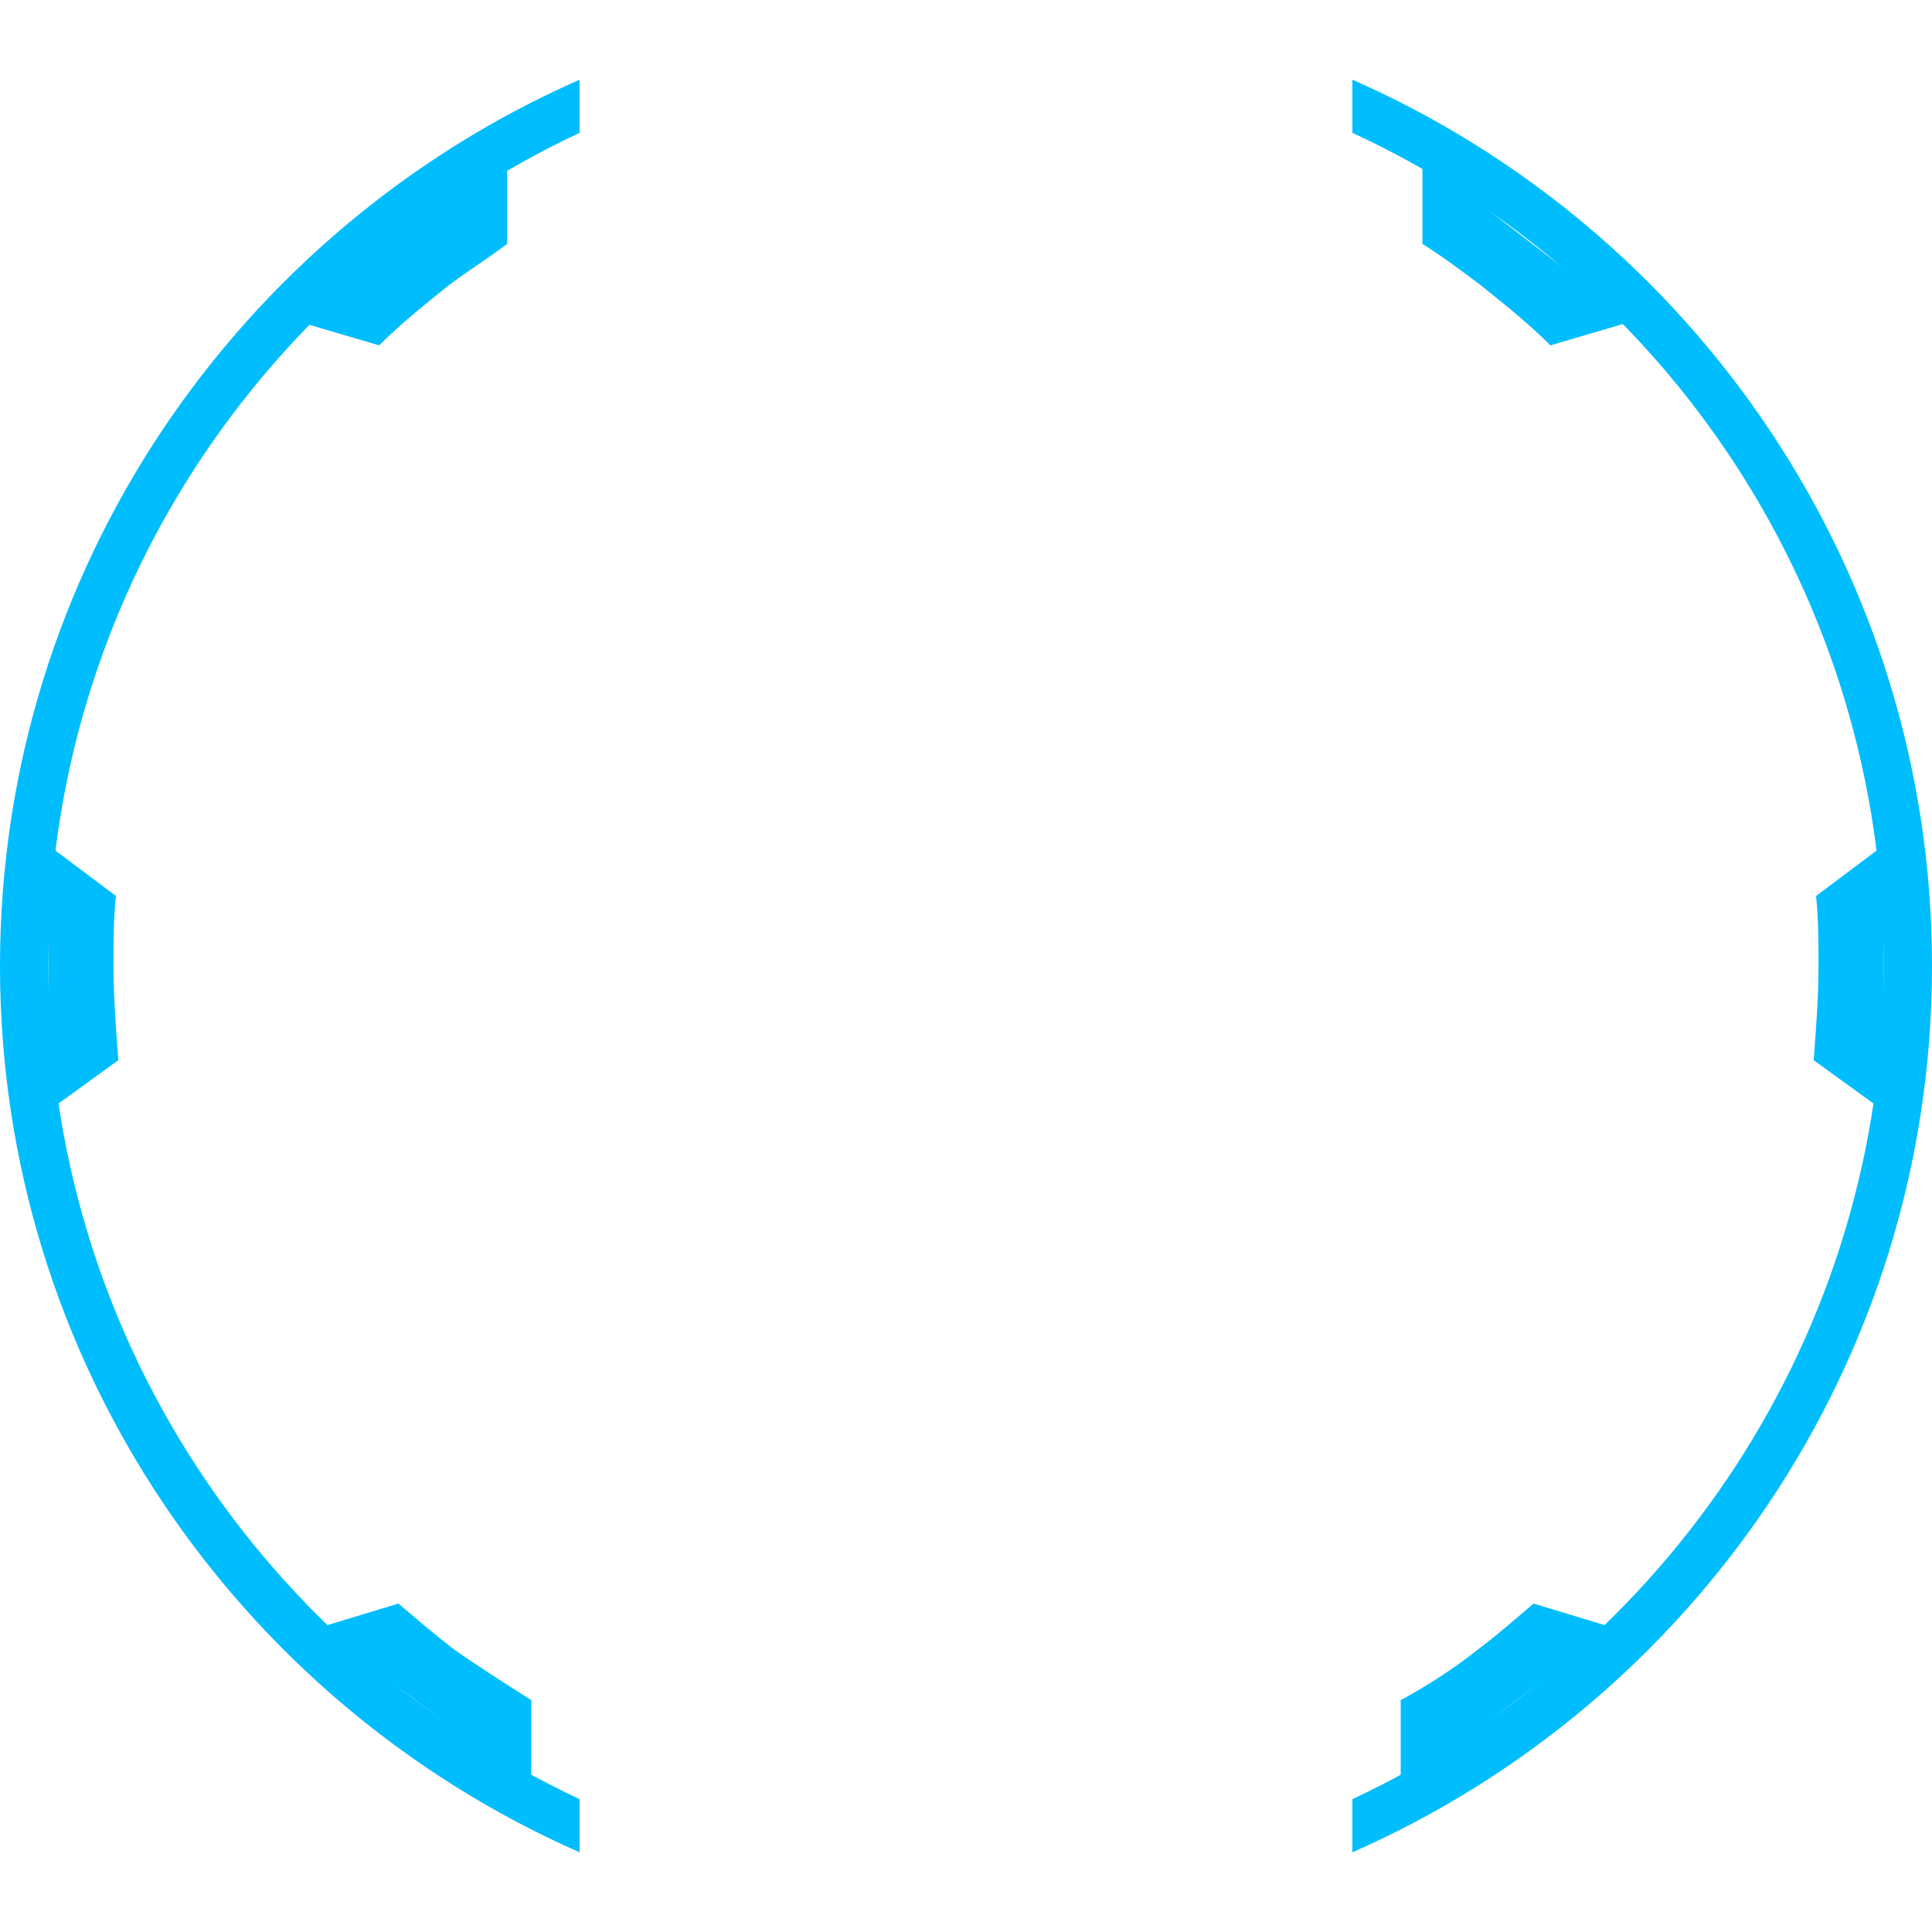 <svg xmlns:xlink="http://www.w3.org/1999/xlink" class="gear-icon" version="1.1" xmlns="http://www.w3.org/2000/svg"
     x="0px" y="0px"
     viewBox="0 0 80 80" style="enable-background:new 0 0 80 80;" xml:space="preserve" >
<style type="text/css" >
	.gear-icon-piece {enable-background: new;}
	.gear-icon-path {fill-rule:evenodd;clip-rule:evenodd; fill:#00bdfe;}
</style >
	<g class="gear-icon-piece gear-icon-1-2" >
		<path class="gear-icon-path" d="M0,40c0,16.4,9.9,30.5,24,36.7v-2.2C11,68.4,2,55.3,2,40s9-28.4,22-34.5V3.3C9.9,9.5,0,23.6,0,40z M56,3.3
				v2.2c13,6,22,19.2,22,34.5s-9,28.4-22,34.5v2.2C70.1,70.5,80,56.4,80,40S70.1,9.5,56,3.3z" />
</g >
	<g class="gear-icon-piece gear-icon-3-4" >
		<path class="gear-icon-path" d="M4.8,37.1L2,35v11l2.9-2.1c-0.1-1.3-0.2-2.6-0.2-3.9C4.7,39,4.7,38,4.8,37.1z M75.2,37.1
				c0.1,1,0.1,1.9,0.1,2.9c0,1.3-0.1,2.6-0.2,3.9L78,46V35L75.2,37.1z" />
</g >
	<g class="gear-icon-piece gear-icon-5" >
		<path class="gear-icon-path" d="M12.3,13.3l3.4,1c0.9-0.9,1.9-1.7,2.9-2.5c0.8-0.6,1.6-1.1,2.4-1.7l0-3.5L12.3,13.3z M63.5,66.4
				c-0.7,0.6-1.5,1.3-2.3,1.9c-1,0.8-2.1,1.5-3.2,2.1l0,3.6l8.8-6.6L63.5,66.4z" />
</g >
	<g class="gear-icon-piece gear-icon-6-7" >
		<path class="gear-icon-path" d="M58.9,6.6l0,3.5c0.8,0.5,1.6,1.1,2.4,1.7c1,0.8,2,1.6,2.9,2.5l3.4-1L58.9,6.6z M16.5,66.4l-3.3,1l8.8,6.6
				l0-3.6c-1.1-0.7-2.2-1.4-3.2-2.1C17.9,67.6,17.2,67,16.5,66.4z" />
</g >
</svg >